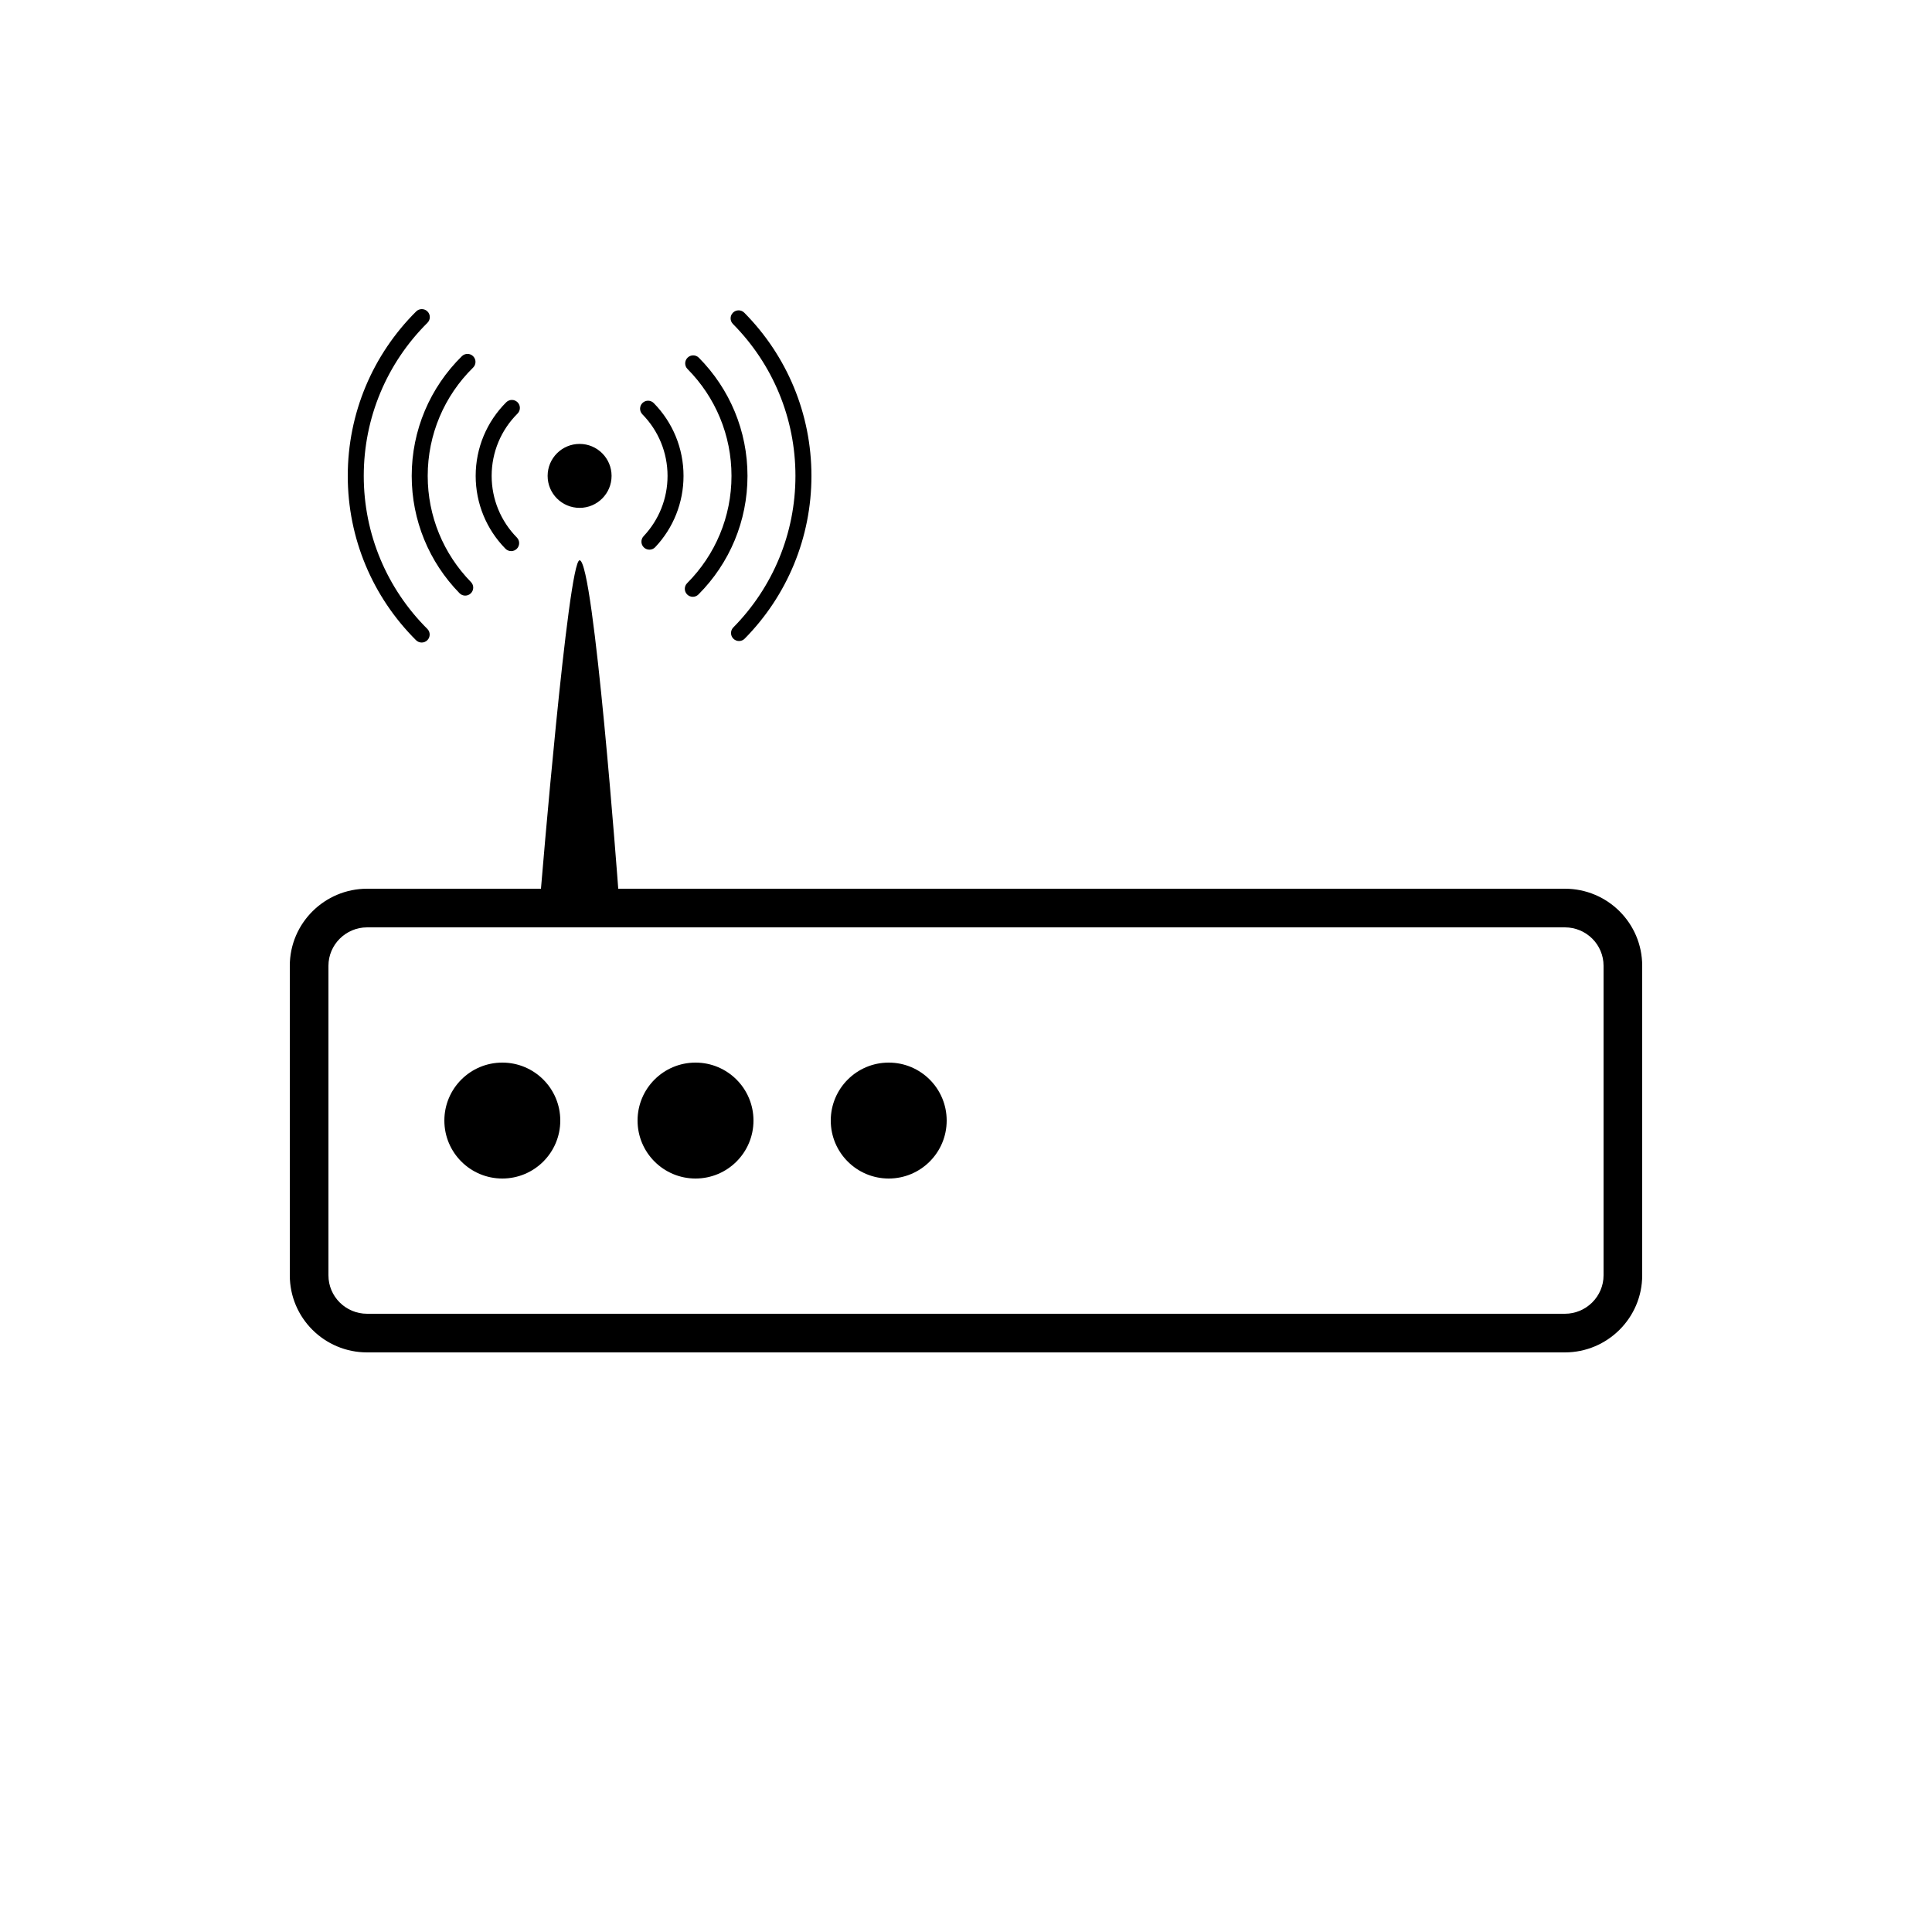 <?xml version="1.0" encoding="UTF-8" standalone="no"?>
<svg width="100px" height="100px" viewBox="0 0 100 100" version="1.1" xmlns="http://www.w3.org/2000/svg" xmlns:xlink="http://www.w3.org/1999/xlink" xmlns:sketch="http://www.bohemiancoding.com/sketch/ns">
    <!-- Generator: Sketch 3.4.4 (17249) - http://www.bohemiancoding.com/sketch -->
    <title>04-12-2015 - router</title>
    <desc>Created with Sketch.</desc>
    <defs></defs>
    <g id="January" stroke="none" stroke-width="1" fill="none" fill-rule="evenodd" sketch:type="MSPage">
        <g id="04-12-2015---router" sketch:type="MSArtboardGroup" fill="#000000">
            <path d="M30,26.287 C30.914,26.287 31.655,25.546 31.655,24.632 C31.655,23.718 30.914,22.977 30,22.977 C29.086,22.977 28.345,23.718 28.345,24.632 C28.345,25.546 29.086,26.287 30,26.287 Z M26.203,20.821 C25.197,21.824 24.621,23.183 24.621,24.632 C24.621,26.061 25.181,27.403 26.163,28.402 C26.323,28.565 26.585,28.567 26.748,28.407 C26.911,28.247 26.913,27.985 26.753,27.822 C25.922,26.976 25.448,25.842 25.448,24.632 C25.448,23.405 25.935,22.256 26.787,21.408 C26.949,21.246 26.95,20.984 26.789,20.822 C26.627,20.661 26.365,20.66 26.203,20.821 Z M33.915,28.321 C34.85,27.33 35.379,26.022 35.379,24.632 C35.379,23.204 34.82,21.863 33.839,20.864 C33.679,20.701 33.417,20.699 33.254,20.859 C33.091,21.019 33.089,21.281 33.249,21.444 C34.079,22.29 34.552,23.423 34.552,24.632 C34.552,25.809 34.104,26.914 33.313,27.753 C33.156,27.92 33.164,28.182 33.33,28.338 C33.497,28.495 33.759,28.487 33.915,28.321 Z M23.907,18.436 C22.257,20.059 21.31,22.271 21.31,24.632 C21.31,26.932 22.209,29.092 23.784,30.704 C23.944,30.868 24.206,30.871 24.369,30.711 C24.533,30.551 24.536,30.289 24.376,30.126 C22.95,28.666 22.138,26.714 22.138,24.632 C22.138,22.495 22.994,20.495 24.488,19.026 C24.651,18.866 24.653,18.604 24.492,18.441 C24.332,18.278 24.07,18.276 23.907,18.436 Z M36.152,30.769 C37.766,29.151 38.69,26.964 38.69,24.632 C38.69,22.311 37.775,20.133 36.173,18.516 C36.012,18.354 35.75,18.353 35.588,18.514 C35.426,18.675 35.424,18.937 35.585,19.099 C37.035,20.562 37.862,22.531 37.862,24.632 C37.862,26.743 37.027,28.72 35.566,30.185 C35.405,30.346 35.405,30.608 35.567,30.77 C35.729,30.931 35.991,30.931 36.152,30.769 Z M21.541,16.12 C19.29,18.358 18,21.393 18,24.632 C18,27.867 19.287,30.9 21.534,33.137 C21.696,33.298 21.958,33.298 22.12,33.136 C22.281,32.974 22.28,32.712 22.118,32.551 C20.025,30.467 18.828,27.645 18.828,24.632 C18.828,21.616 20.028,18.791 22.125,16.707 C22.287,16.546 22.288,16.284 22.127,16.122 C21.965,15.96 21.703,15.959 21.541,16.12 Z M38.546,33.056 C40.745,30.826 42,27.827 42,24.632 C42,21.426 40.736,18.418 38.524,16.186 C38.363,16.023 38.101,16.022 37.939,16.183 C37.776,16.344 37.775,16.606 37.936,16.768 C39.996,18.847 41.172,21.646 41.172,24.632 C41.172,27.608 40.004,30.398 37.957,32.475 C37.796,32.638 37.798,32.9 37.961,33.06 C38.124,33.221 38.386,33.219 38.546,33.056 Z M17,49.99 L17,66.01 C17,67.109 17.894,68 19.002,68 L80.998,68 C82.1,68 83,67.104 83,66.01 L83,49.99 C83,48.891 82.106,48 80.998,48 L19.002,48 C17.9,48 17,48.896 17,49.99 Z M32,46 L19.002,46 C16.801,46 15,47.786 15,49.99 L15,66.01 C15,68.216 16.792,70 19.002,70 L80.998,70 C83.199,70 85,68.214 85,66.01 L85,49.99 C85,47.784 83.208,46 80.998,46 L32,46 C32,45.999 30.741,29 30,29 C29.408,29 28,46 28,46 L32,46 Z M26,61 C27.657,61 29,59.657 29,58 C29,56.343 27.657,55 26,55 C24.343,55 23,56.343 23,58 C23,59.657 24.343,61 26,61 Z M36,61 C37.657,61 39,59.657 39,58 C39,56.343 37.657,55 36,55 C34.343,55 33,56.343 33,58 C33,59.657 34.343,61 36,61 Z M46,61 C47.657,61 49,59.657 49,58 C49,56.343 47.657,55 46,55 C44.343,55 43,56.343 43,58 C43,59.657 44.343,61 46,61 Z" id="router" sketch:type="MSShapeGroup"></path>
        </g>
    </g>
</svg>
